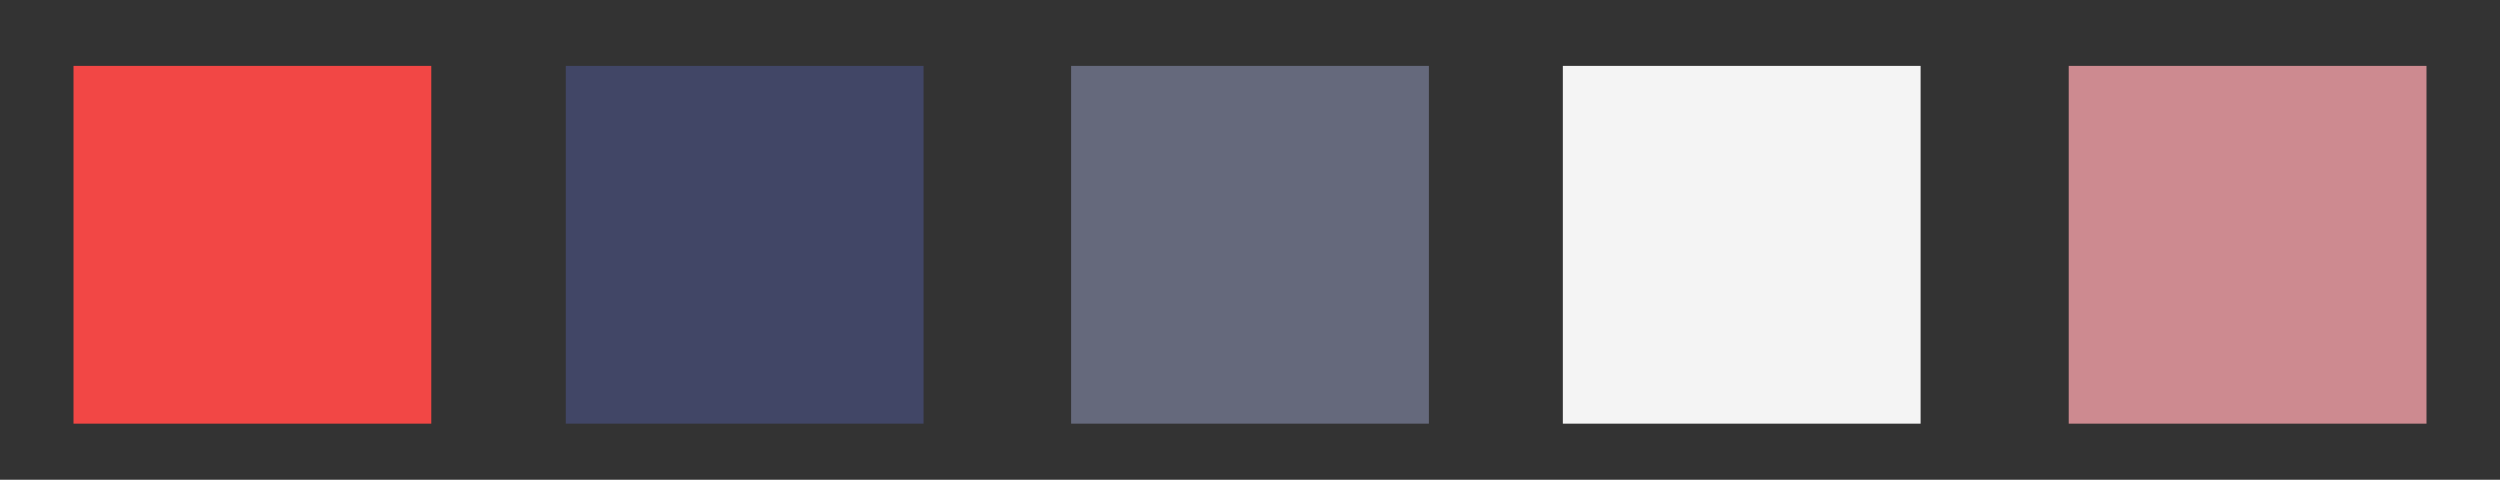 <?xml version="1.0" encoding="utf-8"?>
<!-- Generator: Adobe Illustrator 23.0.3, SVG Export Plug-In . SVG Version: 6.00 Build 0)  -->
<svg version="1.1" id="Layer_1" xmlns="http://www.w3.org/2000/svg" xmlns:xlink="http://www.w3.org/1999/xlink" x="0px" y="0px"
	 viewBox="0 0 459.1 88.1" style="enable-background:new 0 0 459.1 88.1;" xml:space="preserve">
<rect x="0" y="0" width="459.1" height="88.1" fill="#333333" stroke="none"/>
<style type="text/css">
	.st0{fill:#F24745;}
	.st1{fill:#65697C;}
	.st2{fill:#414666;}
	.st3{fill:#F4F4F4;}
	.st4{fill:#CD8A90;}
</style>
<title>SWATCHES</title>
<rect x="13.5" y="12.1" class="st0" width="65.7" height="65.7"/>
<rect x="196.7" y="12.1" class="st1" width="65.7" height="65.7"/>
<rect x="103.9" y="12.1" class="st2" width="65.7" height="65.7"/>
<rect x="287" y="12.1" class="st3" width="65.7" height="65.7"/>
<rect x="379.9" y="12.1" class="st4" width="65.7" height="65.7"/>
</svg>
